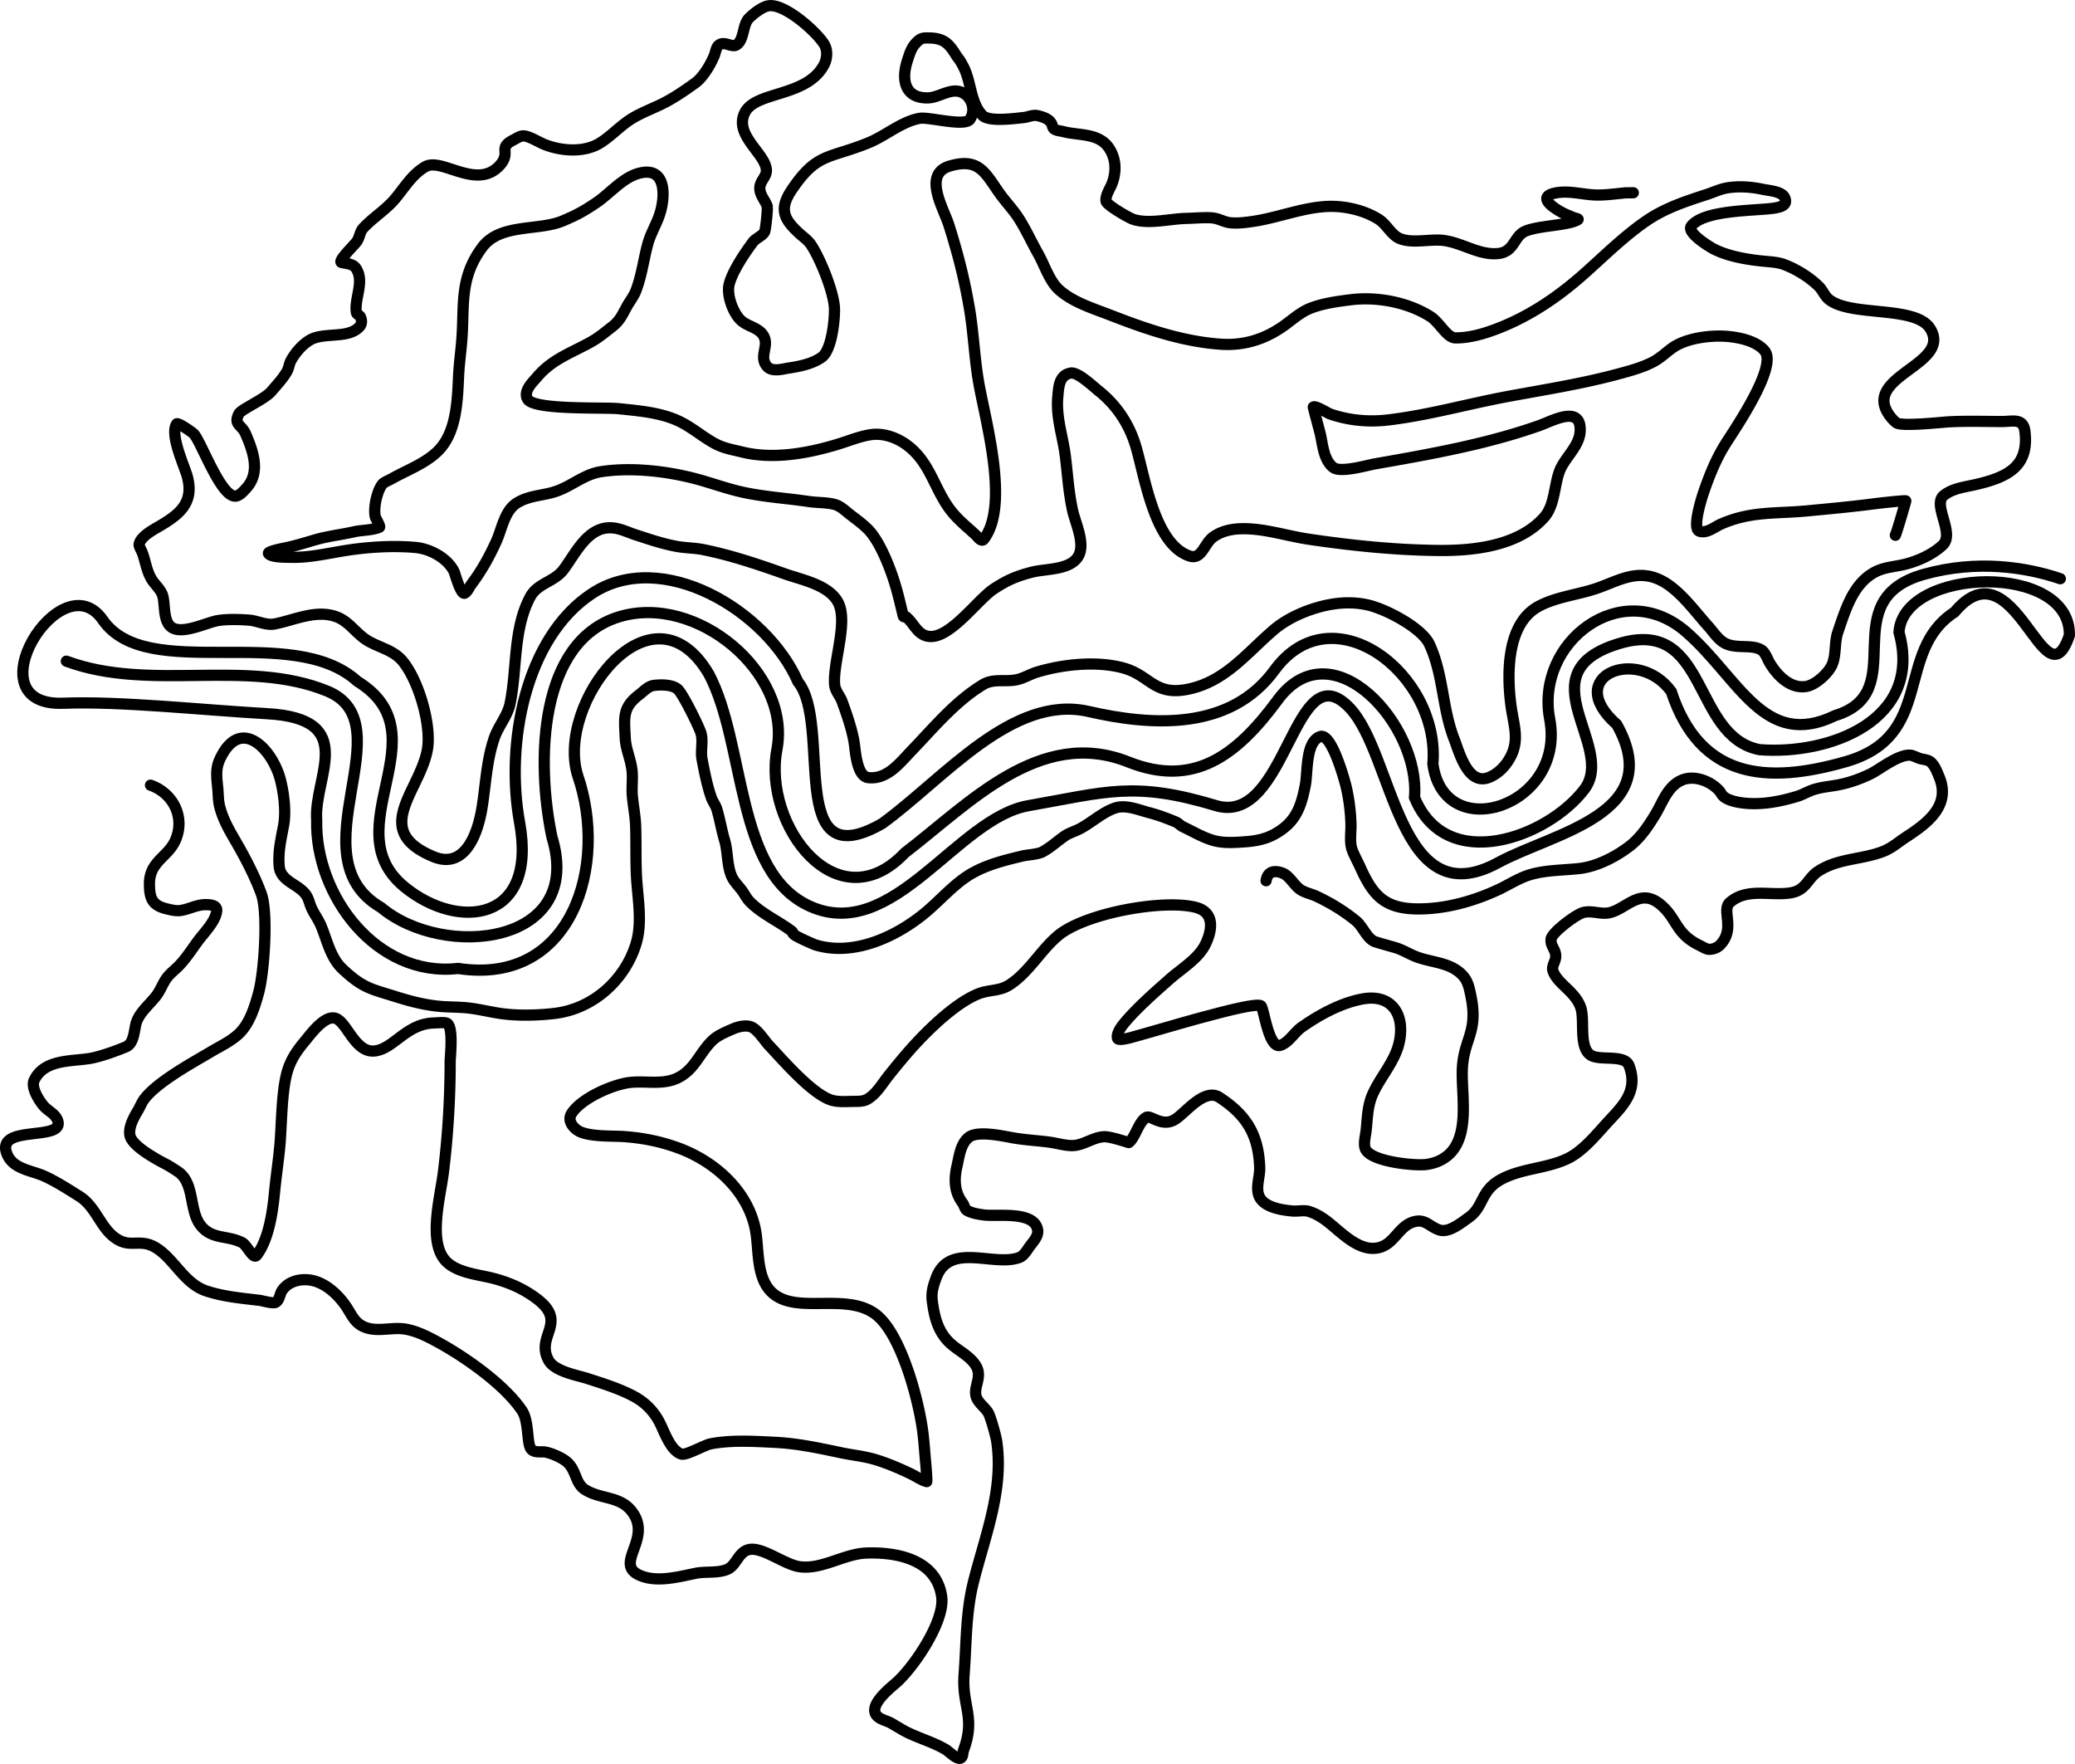 <svg id="animBiodiversidad_1" xmlns="http://www.w3.org/2000/svg" xml:space="preserve" width="1000" height="850" viewBox="0 0 264.583 224.896">
	<path d="M208.259 24.575c-1.446.026-.658-.02-1.665.08-1.071.108-2.12.242-3.196.203-1.639-.06-3.232-.565-4.906-.283-2.603.438-.556 1.85.698 2.524.457.247.946.415 1.418.627.197.088.768.167.585.282-1.17.735-4.875.74-6.617 1.434-1.63.65-1.389 2.698-3.623 2.889-2.336.2-4.452-1.316-6.728-1.657-1.785-.267-4 .41-5.694-.242-1.096-.422-1.712-1.82-2.723-2.464-1.92-1.223-4.566-1.787-6.819-1.636-3.12.209-6.05 1.413-9.114 1.878-.892.136-2.502.367-3.465.101-.726-.2-1.19-.505-2.026-.545-1.042-.05-2.106.06-3.15.08-2.026.04-4.815.782-6.774.102-.59-.205-3.328-1.803-3.42-2.283-.136-.696.52-1.644.742-2.221.574-1.497.553-3.106-.315-4.484-1.291-2.05-3.904-1.656-5.874-2.181-.359-.096-.884-.11-1.192-.344-.18-.136-.205-.429-.293-.626-.294-.659-1.173-.92-1.823-1.07-.562-.131-1.182.184-1.732.242-1.27.134-4.449.571-5.266-.263-1.572-1.602-1.44-4.343-2.453-6.24-.675-1.263-.438-.671-.99-1.556-.873-1.395-1.55-2.05-3.309-2.08-.442-.008-.926-.052-1.305.242-.977.76-1.194 1.608-1.553 2.727-.755 2.358-.314 4.78 2.723 4.665 1.267-.047 2.703-1.177 4.006-.787 1.428.427 2.108 2.226 1.283 3.514-.63.982-5.243-.312-6.391-.121-2.276.38-4.364 2.218-6.481 3.09-5.095 2.1-6.639 1.211-9.88 6.06-1.599 2.391-1.045 3.707 1.058 5.594.462.415 1.013.796 1.373 1.313 1.185 1.702 2.993 6.176 3.038 8.24.032 1.462-.36 5.255-1.62 6.16-1.163.835-2.785 1.168-4.164 1.374-.828.124-2.174.563-2.835-.222-.972-1.154.145-2.417-.293-3.595-.46-1.24-1.937-1.394-2.858-2.12-1.115-.88-2.005-3.31-1.665-4.707.406-1.668 1.988-3.999 3.038-5.413.362-.487 1.31-.822 1.508-1.353.11-.298.423-2.936.292-3.272-.299-.766-.877-1.308-.922-2.161-.055-1.029.919-1.478.832-2.464-.183-2.083-4.202-4.46-2.723-7.292 1.426-2.73 7.894-1.914 10.082-6.059.397-.752.484-1.84.023-2.605-.923-1.53-5.045-5.271-7.134-4.908-.79.137-1.923 1.018-2.498 1.616-.787.817-.575 2.774-1.575 3.373-.626.374-1.627-.636-2.34.12-.226.24-.36.946-.451 1.172-.448 1.116-1.419 2.81-2.453 3.555-1.393 1.005-2.879 2.026-4.433 2.767-1.189.566-2.424 1.04-3.556 1.717-1.476.883-2.64 2.214-4.118 3.15-2.008 1.273-4.925 1.064-7.066.223-.83-.326-1.639-.898-2.52-1.09-.535-.118-1.026.263-1.464.484-1.883.953-.601 1.4-1.372 2.726-.326.561-.945 1.11-1.53 1.394-2.876 1.395-6.515-1.78-8.372-.687-1.665.981-2.608 2.601-3.803 4.04-1.196 1.44-2.83 2.413-4.096 3.777-.467.502-.436 1.21-.855 1.757-.398.52-2.177 2.233-1.98 2.585.08.145 1.41.088 1.867.727 1.206 1.688-.193 3.893.09 5.676.043.266.404.356.518.586.185.374.204.874-.09 1.211-1.417 1.625-4.525.684-6.324 1.717-.993.57-1.918 1.647-2.453 2.646-.216.406-.257.916-.472 1.313-.51.939-1.32 1.768-2.003 2.585-.846 1.013-3.864 2.284-4.163 2.888-.702 1.417.343 1.323.877 2.566.932 2.166 1.923 4.876.09 6.887-.332.365-.933 1.087-1.507 1.03-1.825-.182-4.105-6.5-5.131-7.857-.21-.277-2.108-1.561-2.25-1.353-.923 1.344.989 5.372 1.35 6.705.957 3.54-1.254 5.009-3.916 6.544-.722.417-2.128 1.247-2.228 2.141-.025.221.326.822.36.91.456 1.163.573 2.424 1.238 3.514.427.7 1.192 1.31 1.417 2.12.29 1.04.076 2.848.856 3.757 1.248 1.457 4.73-.409 6.233-.626 1.262-.183 2.683-.14 3.96-.04 1.04.08 2.127.69 3.197.484 2.561-.492 5.32-1.899 7.966-.888 1.48.565 2.379 1.988 3.646 2.847 1.483 1.007 3.442 1.271 4.68 2.727 2.073 2.436 3.772 8.239 3.196 11.371-.972 5.289-7.265 10.278.788 13.613 4.033 1.671 5.649-3.014 6.166-6.12.502-3.017.582-6.132 1.598-9.048.53-1.521 1.675-2.768 2.002-4.363.913-4.447.37-9.486 2.566-13.593.934-1.747 3.041-1.91 4.208-3.433 1.567-2.046 3.066-5.518 6.144-5.373 1.099.052 1.985.531 3.015.869 1.728.566 3.474 1.163 5.266 1.494 1.146.212 2.321.194 3.466.425 3.527.71 7.011 1.89 10.397 3.09 2.113.749 5.327 1.343 6.638 3.413 1.566 2.472-.574 7.775-.315 10.725.07.796.678 1.39.945 2.12.598 1.635 1.233 3.463 1.53 5.171.17.966.295 4.38 1.824 4.545 2.437.262 4.065-1.944 5.558-3.494 2.834-2.944 5.519-6.22 9.047-8.362 1.398-.85 2.956-.276 4.478-.667.822-.21 1.592-.682 2.408-.929 3.285-.995 7.502-1.443 10.892-.565 3.603.933 4.028 3.707 8.551 2.706 4.649-1.029 7.338-4.61 10.757-7.533 2.1-1.795 5.311-3.027 8.034-3.353 1.34-.16 2.737-.113 4.05.202 2.32.555 6.808 2.922 7.765 4.988 1.799 3.886 1.613 8.137 3.15 12.079.66 1.691 1.761 6.067 4.524 4.867 1.13-.49 1.957-1.347 2.565-2.403 1.317-2.288.484-4.263.158-6.726-.532-4.006-.576-10.426 3.51-12.644 2.12-1.15 4.784-1.461 7.066-2.181 2.816-.888 5.278-2.666 8.394-1.212 2.456 1.146 4.458 4.016 6.212 5.958.6.665 1.143 1.53 1.912 2.02 1.465.932 3.518.18 4.839.97.473.283.778 1.178 1.035 1.615.935 1.591 2.592 3.33 4.613 3.05 1.223-.169 2.82-1.622 3.33-2.706.59-1.253.31-2.892.766-4.222.954-2.775 1.888-6.087 4.636-7.614 1.086-.603 2.207-.689 3.398-.929 1.845-.373 3.944-1.264 5.333-2.565 1.607-1.504-1.364-5.155.158-6.342 1.118-.873 2.534-1.033 3.87-1.333 4.19-.94 7.036-2.291 6.46-6.847-.216-1.704-1.565-1.232-2.881-1.232-2.27 0-4.553-.081-6.819.04-.839.045-6.032.623-6.684.121-.37-.284-.727-.697-.99-1.09-3.288-4.918 8.148-6.352 5.289-10.927-1.868-2.987-10.223-1.442-12.963-3.757-.489-.413-.768-1.16-1.237-1.616-1.21-1.177-2.806-2.166-4.366-2.767-.835-.32-1.777-.359-2.656-.444-2.06-.2-4.518-.609-6.368-1.555-.53-.271-3.513-2.092-2.858-2.929 1.672-2.138 8.468-1.918 10.69-2.302.726-.126 1.679-.377 1.192-1.354-.381-.764-1.983-.86-2.7-1.01-1.48-.31-2.941-.436-4.456-.222-1.004.143-1.821.56-2.768.869-2.667.868-5.292 1.719-7.652 3.332-2.883 1.972-5.41 4.494-8.011 6.807-3.52 3.13-7.515 5.781-11.995 7.312-1.393.476-2.936.855-4.41.828-1.064-.02-1.993-1.98-3.174-2.727-2.859-1.809-6.754-2.547-10.082-2.141-1.723.21-3.573.458-5.198 1.09-1.264.493-2.287 1.447-3.376 2.222-2.428 1.73-5.093 2.567-8.056 2.364-4.928-.338-9.596-1.965-14.155-3.737-2.198-.854-4.748-1.624-6.526-3.252-1.168-1.069-1.826-3.156-2.61-4.544-.854-1.51-1.576-3.131-2.521-4.585-.738-1.135-1.679-2.089-2.453-3.191-1.8-2.563-2.593-4.482-6.279-3.414-3.479 1.01-.853 5.317-.157 7.453.33 1.016.63 2.042.922 3.07a72.498 72.498 0 0 1 1.756 7.837c.519 3.145.62 6.342 1.193 9.493.893 4.92 3.878 15.48.607 19.733-.316.41-.854-.38-.99-.505-1.173-1.09-2.45-2.087-3.398-3.393-1.993-2.745-2.502-5.923-5.379-8.08-1.286-.964-2.999-1.588-4.635-1.353-1.358.196-2.87.808-4.119 1.192-3.837 1.18-8.283 1.997-12.264 1.03-1.618-.393-2.496-.508-3.759-1.232-1.61-.924-2.908-2.098-4.635-2.848-2.292-.994-4.931-1.196-7.382-1.454-1.845-.194-10.786.208-11.612-1.212-.601-1.035.68-2.194 1.215-2.828 1.992-2.359 4.508-3.108 7.067-4.584.882-.51 1.69-1.197 2.498-1.818.974-.75 1.307-1.537 1.868-2.565.375-.689.887-1.303 1.17-2.04.743-1.938.971-3.947 1.507-5.938.38-1.407 1.19-2.648 1.598-4.04.656-2.237.726-5.955-2.79-4.968-2.043.573-3.677 2.602-5.401 3.756-1.647 1.102-2.42 1.514-4.208 2.283-3.077 1.322-8.002.304-10.285 3.352-2.984 3.985-2.273 7.438-2.633 11.937-.122 1.525-.335 3.018-.405 4.545-.137 3.024-.252 6.957-2.43 9.31-1.602 1.731-4.09 2.605-6.121 3.757-.276.157-.97.43-1.17.687-.716.918-1.173 3.162-.878 4.221.017.062.663 1.187.517 1.253-.91.409-2.265.363-3.24.585-1.616.368-3.315.554-4.906 1.01-1.304.374-2.548.78-3.893 1.05-.9.181-2.24.483-2.116.707.291.522 2.362.473 2.7.485 2.383.087 4.71-.473 7.045-.848 2.867-.46 6.103-.664 9.001-.404 1.87.168 4.087 1.359 4.929 3.09.09.188.854 3.059 1.372 2.727.37-.237.58-.796.833-1.131 1.284-1.702 2.292-3.531 3.173-5.474.71-1.567 1.049-3.907 2.633-4.888 1.604-.992 3.385-.908 5.086-1.514 1.953-.696 3.523-2.142 5.603-2.465 3.853-.597 8.397-.083 12.13.91 1.925.511 3.816 1.212 5.761 1.656 2.798.637 5.778.807 8.62 1.232 1.09.163 2.182.096 3.262.363.776.192 1.422.843 2.026 1.313.788.613 1.313.964 2.137 1.737 1.556 1.458 2.89 4.895 3.511 6.887.444 1.426.756 2.809 1.103 4.242.075.31.237.038.405.182 1.022.873 1.456 2.396 3.015 2.484 2.658.149 6.045-4.655 8.102-6.04a17.123 17.123 0 0 1 1.823-1.07c.967-.49 2.18-.88 3.24-1.13 1.78-.422 5.018-.224 5.874-2.243.678-1.601-.523-4.073-.855-5.594-.52-2.382-.624-4.553-.923-6.928-.316-2.516-1.187-4.866-.968-7.453.112-1.314.145-2.87 1.666-3.13.91-.156 2.92 1.773 3.488 2.221 2.367 1.87 3.971 4.306 4.816 7.17 1.142 3.879 2.365 12.452 6.84 13.937 1.569.52 1.852-1.611 3.039-2.444 1.46-1.025 3.275-1.13 4.996-.99 2.406.195 4.786.94 7.179 1.293 5.473.808 11.025 1.382 16.562 1.434 4.51.042 10.17-.585 13.413-4.201 1.411-1.574 1.278-4.09 2.003-5.959.664-1.714 2.517-3.105 2.61-5.05.163-3.406-3.53-1.31-5.176-.726-6.729 2.385-13.932 3.658-20.951 4.888-1.101.192-4.424 1.18-5.356.464-1.221-.94-1.347-2.928-1.643-4.241-.018-.083-.915-3.438-.9-3.454.23-.249 1.886.789 2.115.868 2.394.83 4.928 1.07 7.45.768 5.203-.622 10.196-2.061 15.325-3.01 4.591-.848 9.323-1.593 13.84-2.807 1.486-.4 3.158-.836 4.545-1.555.983-.51 1.637-1.189 2.52-1.818 1.772-1.262 4.914-1.65 7.067-1.454 1.51.138 3.697.6 4.703 1.858 1.648 2.06-3.938 10.132-5.018 11.856-1.226 1.956-2.069 4.084-2.813 6.261-.174.51-1.456 4.493-.518 4.848.928.35 1.962-.542 2.746-.89 3.818-1.688 7.055-1.315 11.027-1.696 2.847-.273 5.736-.531 8.574-.909.563-.074 3.89-.446 3.983-.363.024.021-1.17 4.1-1.328 4.383" style="fill:none;stroke:#000;stroke-width:1.429;stroke-linecap:round;stroke-linejoin:round;stroke-opacity:1"/>
	<path d="M19.19 100.106c2.947 1.038 4.445 4.148 3.173 7.028-.947 2.146-3.308 2.693-3.308 5.535 0 1.968.41 2.795 2.318 3.231.537.123 1.088.263 1.643.182 1.152-.168 2.082-.773 3.286-.747.545.011 1.433.061 1.327.848-.178 1.32-1.586 2.711-2.363 3.757-.809 1.089-1.522 2.23-2.475 3.211-.482.496-1.063.923-1.485 1.474-.553.722-.813 1.59-1.373 2.323-.871 1.14-2.261 2.202-2.61 3.636-.218.892-.27 2.454-1.238 2.868-1.212.518-3.365 1.287-4.636 1.494-2.405.393-5.812.094-7.089 2.767-.448.938.63 2.61 1.193 3.272.55.647 1.46.995 1.778 1.818 1.098 2.848-8.08.414-6.414 4.383.791 1.884 3.14 2.035 4.748 2.767 1.533.698 3.033 1.674 4.456 2.565 2.115 1.324 2.667 3.996 4.636 5.352 2.2 1.516 3.366-.513 6.121 1.96 1.762 1.581 3.025 3.94 5.401 4.746 2.16.732 4.591.939 6.841 1.212.386.047 1.696.453 2.048.242.488-.292.508-1.081.81-1.515.773-1.109 2.143-1.482 3.443-1.333 2.035.234 3.876 2.012 4.906 3.676.513.829.907 1.668 1.8 2.161 1.708.944 3.682.141 5.514.425 1.006.155 2.085.59 2.97 1.03 3.788 1.88 9.549 5.78 11.95 9.371.925 1.384.58 4.187 1.17 4.908.428.523 1.315.263 1.868.384.773.169 1.68.56 2.34.99 1.647 1.07 1.265 2.94 2.701 3.817 1.994 1.217 4.437.784 5.941 2.767 2.743 3.615-2.694 6.839 1.328 8.26 2.108.746 4.717.04 6.774-.383 1.297-.266 2.815.013 4.05-.505 1.13-.473 1.39-2.143 2.678-2.504 1.685-.473 4.568 1.871 6.504 2.16 2.823.423 5.717-1.63 8.507-1.736 3.947-.15 8.99.815 9.654 5.574.433 3.11-3.547 8.962-5.784 10.947-.762.677-4.016 3.186-2.228 4.444.438.308.985.424 1.463.666.263.134.51.298.765.445.412.236.814.491 1.238.707 1.66.843 3.481 1.322 5.086 2.282.385.23 1.434 1.33 1.89 1.07.311-.177.236-.674.36-1.01 1.568-4.221-.247-5.608.068-9.674.307-3.977.207-7.87 1.192-11.775 1.479-5.86 3.913-11.835 2.948-18.016-.102-.655-.768-3.039-1.057-3.535-.393-.675-1.347-1.325-1.553-2.1-.351-1.325.93-2.567-.135-4.08-.86-1.222-2.271-1.806-3.308-2.828-1.45-1.43-1.874-3.234-2.138-5.19-.153-1.132.11-1.994.495-3.03 1.711-4.608 7.346-1.348 10.622-2.586.576-.217 1.006-1.018 1.35-1.474.382-.506 1.059-1.239.968-1.96-.322-2.55-5.13-1.76-6.841-1.979-.703-.09-1.585-.234-2.206-.605-.232-.14-.348-.687-.517-.91-1.084-1.42-1.114-3.052-.72-4.746.284-1.224.434-2.786 1.485-3.635 1.09-.882 4.223-.199 5.536.04 1.575.287 3.148.358 4.726.566.957.125 1.889.425 2.858.444 1.475.029 2.708-1.08 4.163-1.131.828-.03 3.11.76 3.128.747.822-.615 1.26-2.668 2.228-3.211.617-.347 2.086 1.394 3.826.161 1.376-.975 3.659-3.916 5.513-2.706 3.462 2.26 4.98 4.793 5.13 8.927.05 1.348-.73 2.963.203 4.12.859 1.064 2.79 1.319 3.984 1.434.57.056 1.47-.13 2.048.04.71.21 1.397.585 2.002 1.01 1.913 1.347 4.23 4.204 6.887 3.636 2.06-.44 2.563-2.76 4.523-3.312 1.45-.41 1.948.58 3.218 1.03 1.242.44 2.84-.916 3.758-1.555 2.018-1.405 1.463-3.442 4.208-4.908 2.616-1.398 5.813-1.354 8.462-2.646 1.868-.911 3.498-2.883 4.86-4.383 2.02-2.222 4.194-4.08 2.949-7.433-.565-1.52-3.757-.572-4.929-1.373-1.513-1.035-.697-4.447-1.237-6.04-.692-2.038-2.875-2.953-3.51-4.584-.268-.686.261-1.185.314-1.838.08-.994-.703-1.368-.585-2.323.105-.843 3.16-3.122 4.073-3.373 1.09-.299 2.198.239 3.263.04 2.198-.407 3.918-3.214 6.504-1.15 2.265 1.807 1.937 3.789 5.13 5.312.21.1.808.472 1.149.484.501.018 1.063-.184 1.417-.545 2.025-2.062.132-4.457 1.26-5.433 2.194-1.896 5.117-.816 7.697-1.212 2.052-.315 2.17-1.852 3.578-2.767 2.528-1.643 5.432-1.46 8.17-2.484 1.194-.447 2.011-1.212 3.037-1.879 2.794-1.815 5.73-4.062 4.186-7.715-.273-.645-.484-1.242-.968-1.757-.378-.403-1.035-.397-1.53-.546-.064-.019-.844-.373-1.08-.404-1.514-.194-3.99 1.802-5.086 2.343-1.33.657-2.82 1.189-4.276 1.454-.998.183-2.02.264-2.993.566-.754.234-1.426.662-2.183.889-2.314.692-4.798 1.163-7.224.787-.661-.102-1.586-.332-2.093-.747-.311-.255-.32-.447-.562-.727-1.093-1.261-3.19-2.058-4.748-1.414-1.874.774-2.472 2.825-3.444 4.423-.886 1.46-1.877 2.946-3.24 4-1.766 1.364-4.187 2.615-6.436 2.868-2.029.227-4.084.186-6.076.727-1.563.424-2.869 1.328-4.321 2-3.19 1.473-6.78 2.462-10.307 2.423-4.196-.047-5.67-1.805-7.269-5.393-.184-.413-.858-1.683-1.035-2.262-.294-.962-.088-2.115-.113-3.11-.042-1.685-.293-3.68-.742-5.312-.218-.792-1.776-6.368-3.173-5.898-1.877.632-1.593 4.554-1.89 6.12-.566 2.977-1.283 4.9-4.051 6.382-1.097.587-2.35.821-3.578.91-1.23.088-2.565.191-3.781-.082-1.44-.323-2.863-1.193-4.186-1.817-.345-.163-.599-.483-.945-.627-1.112-.46-2.253-.892-3.42-1.191-1.324-.34-2.96-1.063-4.366-.566-1.575.557-2.926 1.824-4.389 2.606-.641.343-1.38.535-1.98.949-.959.662-1.8 1.462-2.836 2.02-.583.314-1.99.388-2.475.505-2.253.542-4.476 1.074-6.504 2.221-2.161 1.224-3.981 3.362-5.873 4.949-3.697 3.1-9.141 5.667-14.043 4.2-.295-.088-2.44-1.037-2.745-1.312-.563-.505.238-.078-.788-.788-1.589-1.098-3.449-1.99-4.838-3.373-.454-.452-.706-1.01-1.08-1.514-.4-.538-.985-1.1-1.26-1.717-.645-1.447-.48-3.14-.923-4.646-.382-1.294-.595-2.608-.968-3.898-.172-.596-.541-1.017-.743-1.595-.521-1.499-.877-3.311-1.17-4.868-.2-1.069.172-2.25-.135-3.312-.22-.76-2.296-4.99-2.948-5.575-.696-.625-2.134-.61-3.038-.505-.744.087-1.328.767-1.89 1.192-2.146 1.624-1.9 2.89-1.778 5.494.071 1.52.74 2.766.878 4.281.092 1.01-.063 2.038.022 3.05.111 1.322.383 2.608.428 3.939.068 2.025.007 4.055.09 6.08.115 2.81.811 6.068-.023 8.846-1.388 4.62-5.414 8.314-10.307 8.927-2.033.255-4.475.325-6.526.08-1.487-.176-2.946-.563-4.433-.746-1.328-.164-2.672-.103-4.006-.243-1.846-.193-3.624-.658-5.378-1.212-3.156-.996-4.182-1.068-6.819-3.554-1.502-1.417-1.94-3.625-2.7-5.454-.336-.808-.849-1.48-1.216-2.262-.22-.47-.32-.994-.562-1.454-.865-1.644-3.42-1.834-3.578-3.959-.138-1.849.227-3.337.562-5.11.333-1.76.047-4.09-.382-5.796-1.002-3.98-5.154-8.352-7.764-2.626-.547 1.2-.369 2.33-.248 3.595.106 1.1.037 1.607.293 2.545.483 1.775 1.412 3.24 2.318 4.827 1.091 1.912 2.19 4.08 2.948 6.14.885 2.405.364 9.992-.338 12.583-.481 1.778-1.159 4.008-2.588 5.312-1.03.94-2.325 1.538-3.51 2.242-2.47 1.465-6.816 3.83-8.484 6.019-.32.42-.54.998-.81 1.454-.504.846-1.206 2.086-1.036 3.13.186 1.14 2.229 2.378 3.15 2.93 1.427.853 1.25.592 2.971 1.736 2.166 1.44 1.41 4.89 2.88 6.827 1.434 1.887 3.454 1.257 5.334 2.242.613.32 1.399 2.188 1.846 1.596 1.56-2.068 2.033-5.574 2.273-8.06.182-1.892.465-3.762.652-5.654.283-2.859.2-7.542 1.103-10.12.484-1.38 1.211-2.381 2.138-3.494.724-.87 2.394-3.169 3.758-2.908 1.519.29 2.524 4.371 5.018 4.201 2.48-.169 4.105-3.523 7.697-3.575.254-.003 1.24-.115 1.575.02.907.367.45 4.267.45 4.868 0 4.712-.284 9.418-.855 14.098-.376 3.076-1.927 8.582.112 11.149 1.33 1.673 4.168 1.909 6.076 2.383 2.074.516 4 1.349 5.716 2.646 4.054 3.064-.225 4.708 1.508 7.857.783 1.422 3.681 1.897 4.929 2.302 2.003.651 4.073 1.284 5.94 2.283a7.74 7.74 0 0 1 3.084 2.969c.747 1.278 1.454 3.846 2.948 4.382.61.22 2.942-1.138 3.713-1.292 2.593-.52 5.592-.33 8.214-.202 2.94.144 5.62.732 8.484 1.333 1.423.298 2.877.435 4.276.848 1.533.453 3.157 1.146 4.59 1.838.677.327 1.303.785 2.026.99.072.02-.1-2.103-.113-2.222-.128-1.305-.203-2.616-.36-3.918-.487-4.057-2.783-12.88-6.143-15.27-3.815-2.712-10.003.127-13.075-2.666-2.088-1.897-1.673-5.518-2.138-7.978-.96-5.074-5.294-8.852-9.947-10.522-2.276-.818-4.432-1.24-6.841-1.414-1.301-.095-4.026.037-5.513-.586-.81-.339-1.76-1.368-1.17-2.323 1.207-1.96 5.308-3.768 7.538-3.999 1.955-.202 4.07.329 5.919-.525 2.333-1.077 2.887-3.36 4.658-4.948.638-.573 1.826-1.06 2.453-1.333.643-.282 1.554-.512 2.25-.303.867.259 1.786 1.77 2.363 2.383 1.743 1.85 5.303 5.999 7.787 6.928.894.334 1.99.234 2.925.222.595-.008 1.303.035 1.846-.283 1.185-.695 1.89-1.989 2.722-3.03 1.234-1.542 2.532-3.116 3.894-4.544 1.917-2.01 4.969-4.862 7.584-5.877 1.299-.505 2.613-.321 3.825-1.07 2.493-1.543 4.044-4.448 6.279-6.323 3.418-2.867 13.4-4.68 17.553-3.615 2.46.63 2.136 2.919 1.215 4.767-.886 1.777-3.016 3.056-4.456 4.322-1.875 1.649-4.312 3.793-5.85 5.655-.355.429-1.034 1.311-.878 1.94.102.414 1.935-.145 2.07-.183 3.299-.909 6.538-1.908 9.857-2.767.405-.105 5.995-1.652 6.391-1.151.386.488.97 5.481 2.453 5.009 1.066-.34 1.773-1.649 2.7-2.303 2.249-1.585 4.971-3.07 7.697-3.595 3.966-.763 5.588 2.216 4.703 5.736-.59 2.347-2.396 4.251-3.353 6.443-.642 1.471-.642 3.003-.81 4.565-.072.664-.357 1.664-.113 2.323.626 1.683 6.386 2.224 7.81 2.02.9-.13 1.686-.4 2.43-.93 3.286-2.339 1.975-7.965 2.138-11.29.186-3.813 2.037-4.595 1.102-9.21-.18-.89-.349-1.85-.967-2.565-1.55-1.794-3.966-1.702-6.009-2.484-.85-.326-1.632-.823-2.498-1.111-.488-.163-2.575-.707-2.903-.869-.93-.459-1.454-1.914-2.273-2.585-1.525-1.249-3.196-2.266-4.973-3.11-.63-.3-1.316-.442-1.936-.768-.944-.497-1.511-1.88-2.52-2.242-1.107-.397-1.873-.112-2.048.99" style="fill:none;stroke:#000;stroke-width:1.429;stroke-linecap:round;stroke-opacity:1"/>
	<path d="M8.46 84.295c10.666 3.955 22.96-.38 33.235 3.801 10.165 4.136-4.255 21.122 6.893 27.602 8.012 6.697 26.011 4.81 21.784-9.003-2.03-9.737-1.652-24.898 8.525-28.045 9.901-3.06 22.022 7.132 20.172 16.881-1.85 9.756 7.728 22.245 16.31 13.202 8.19-6.273 17.216-16.077 28.497-11.589 8.253 3.284 13.738-.685 19.047-7.908 6.892-9.379 18.215 3.19 17.44 12.431 4.05 9.92 17.033 5.076 21.665-1.047 4.147-5.482-7.784-14.85 4.367-18.553 11.508-3.508 9.277 11.803 17.95 13.51 8.905.714 20.91-3.714 17.793-14.98.587-8.343 21.92-8.92 21.73.402-3.162 9.368-6.96-12.108-14.64-2.964-7.715 5.029-2.4 15.785-13.866 19.072-10.096 2.894-18.6 2.21-22.26-8.946-4.218-5.817-13.984-2.012-6.948 4.207 6.404 11.399-8.065 13.782-15.157 17.63-12.751 6.92-13.248-13.773-18.883-19.726-7.162-7.565-7.947 15.191-17.091 12.432-10.424-3.145-13.963-1.725-23.899.016-9.126 1.598-17.258 17.562-27.831 12.828-9.573-4.287-8.164-20.603-12.895-29.59-7.298-12.438-19.647 3.805-16.722 12.96 3.878 11.277-.636 26.788-15.262 24.553-10.407 1.186-18.279-9.339-18.033-18.924-.41-5.495 5.443-12.892-6.303-13.556-8.332-.47-18.72-1.614-26-1.333-11.874.46-.27-18.263 5.033-10.614 5.644 8.14 24.124.265 32.464 7.822 11.05 6.812-3.18 18.739 6.032 26.237 6.847 5.572 16.961 4.481 14.647-8.236-1.838-10.098.733-23.588 9.224-29.191 8.907-5.879 22.273 2.133 26.26 11.233 4.463 5.492-1.718 25.262 10.775 18.073 7.85-5.707 16.561-16.505 26.301-14.272 8.018 1.837 18.025 2.5 23.7-5.275 7.36-10.08 21.158.493 20.191 11.965 1.417 10.504 17 5.42 14.894-5.734-1.849-9.785 9.144-18.262 17.399-11.1 6.73 5.84 9.924 15.074 19.003 10.664 9.956-3.048-.417-14.727 11.344-18.012 6.744-1.884 13.013-.915 17.37.566" style="fill:none;stroke:#000;stroke-width:1.429;stroke-linecap:round;stroke-opacity:1"/>
</svg>
